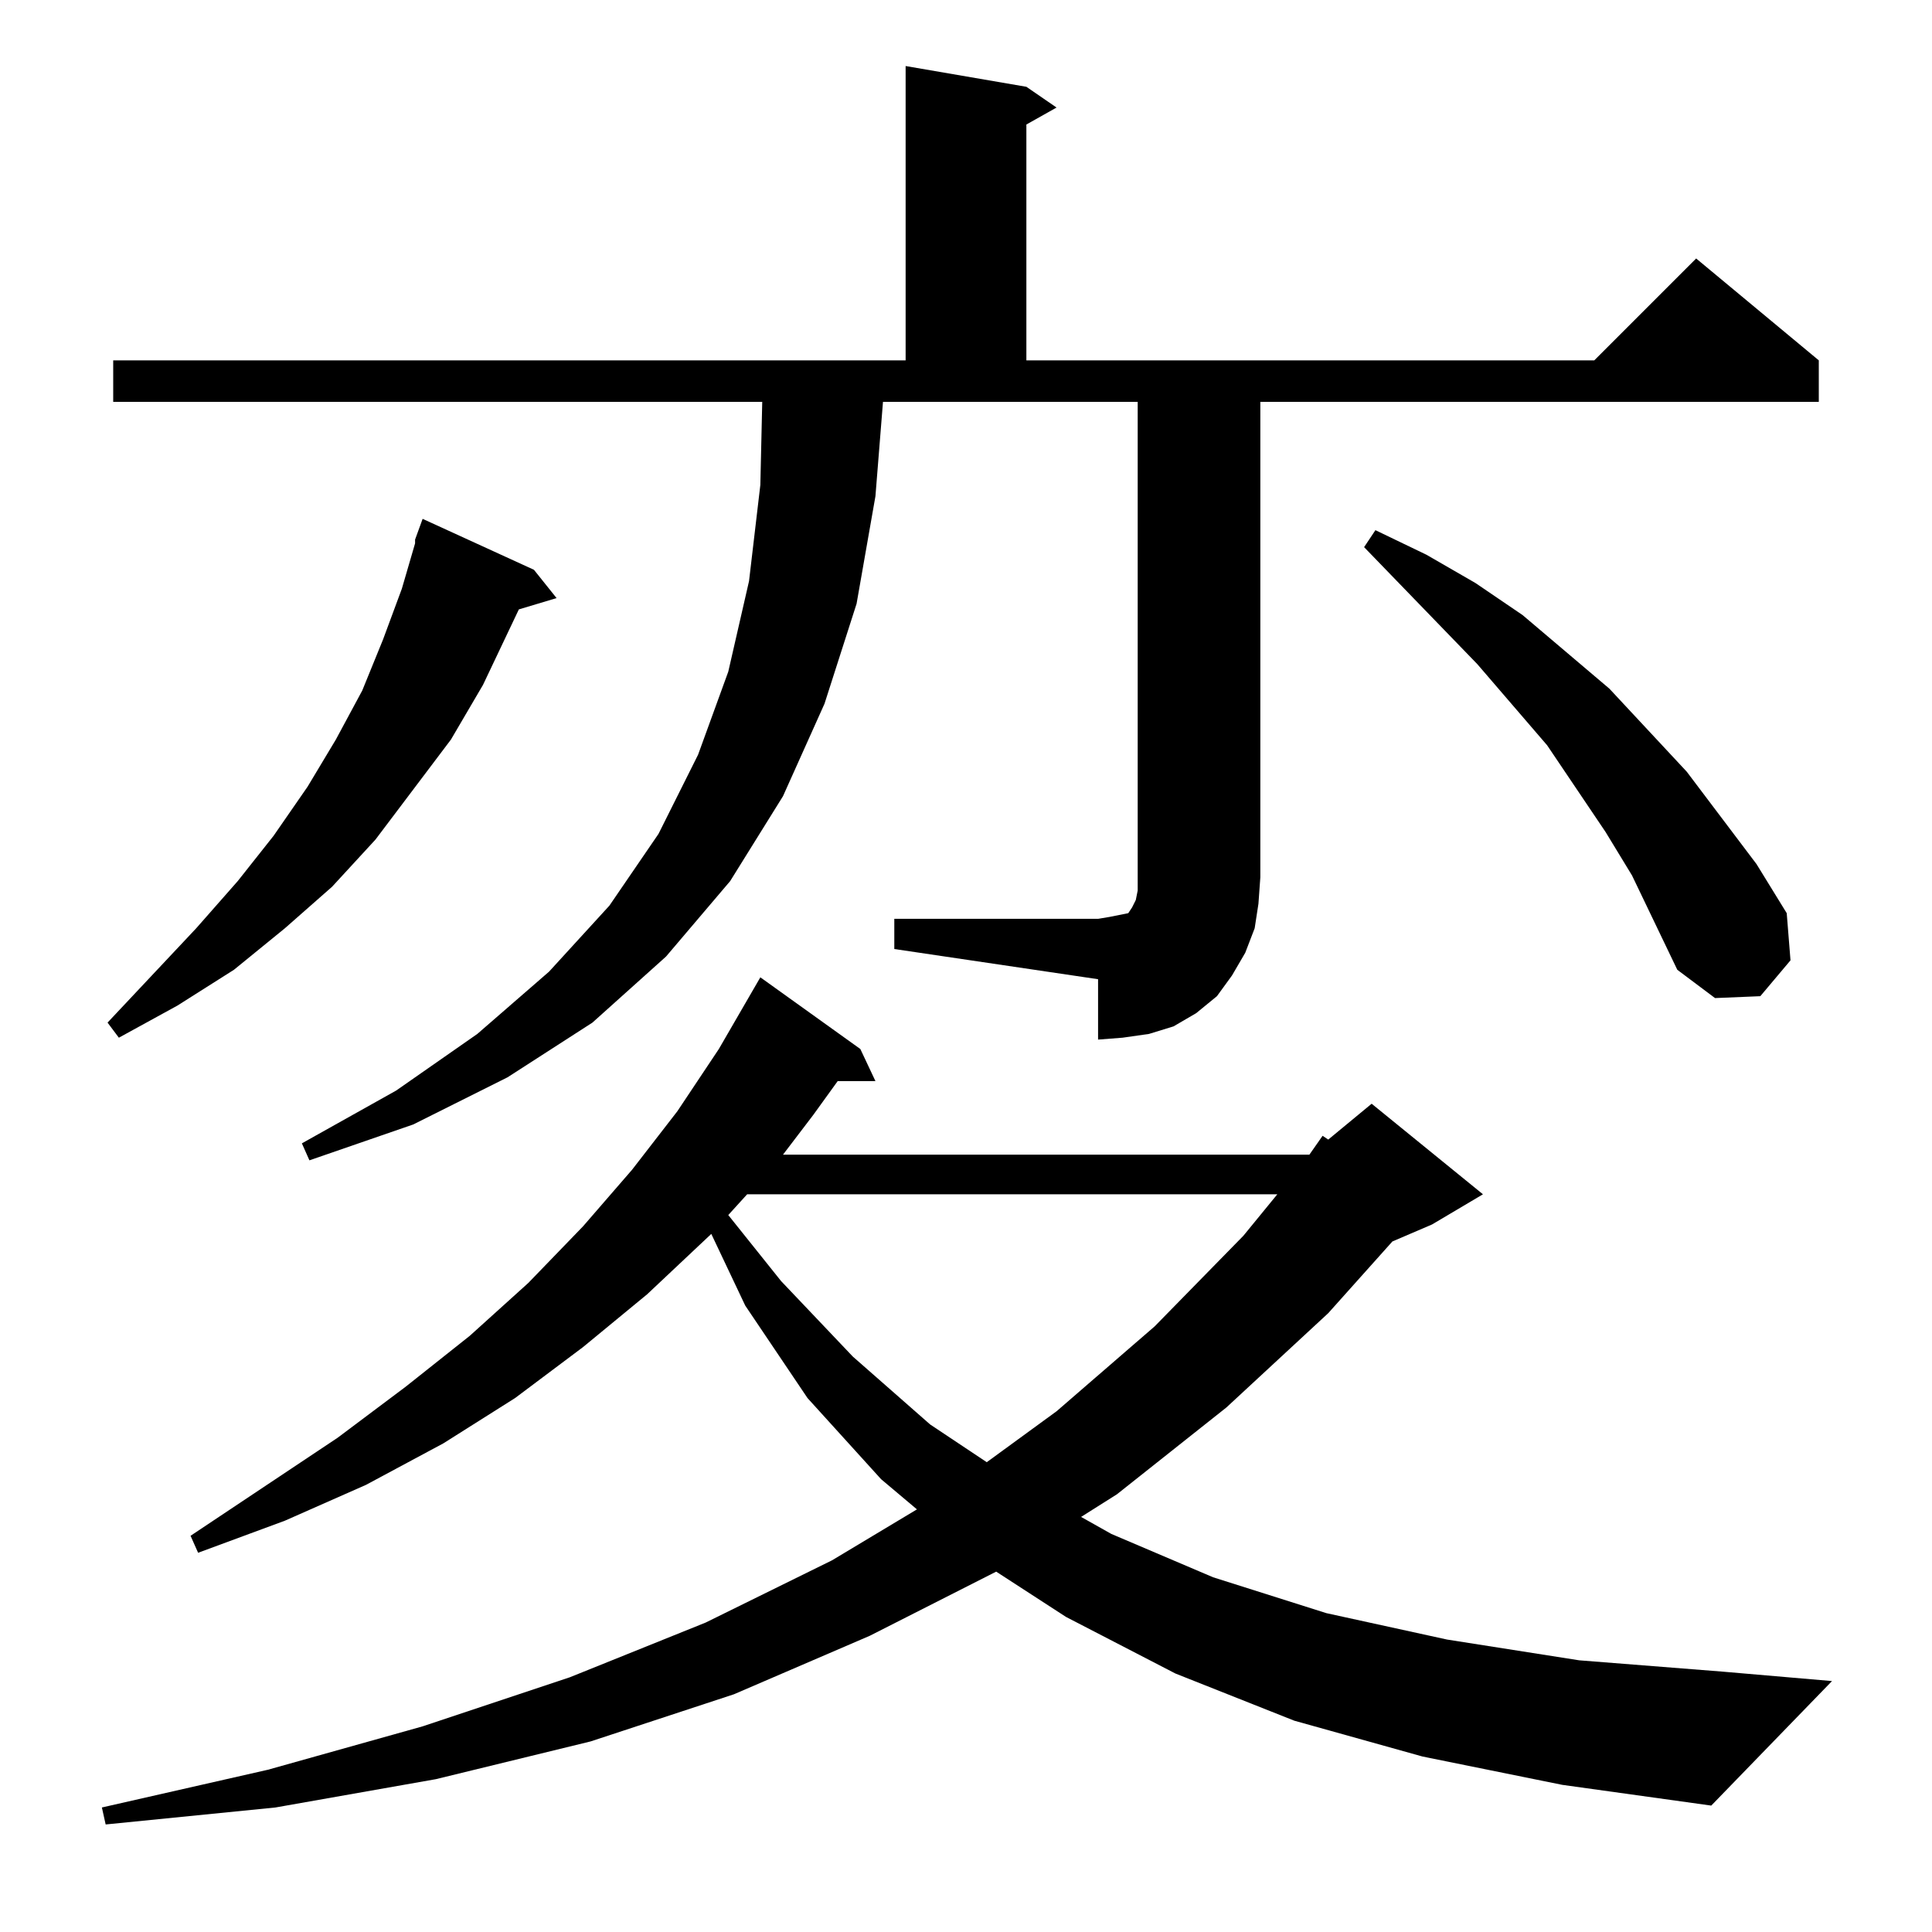 <?xml version="1.0" standalone="no"?>
<!DOCTYPE svg PUBLIC "-//W3C//DTD SVG 1.1//EN" "http://www.w3.org/Graphics/SVG/1.1/DTD/svg11.dtd" >
<svg xmlns="http://www.w3.org/2000/svg" xmlns:xlink="http://www.w3.org/1999/xlink" version="1.1" viewBox="0 -144 1024 1024">
  <g transform="matrix(1 0 0 -1 0 880)">
   <path fill="currentColor"
d="M754 93l-68 19l-63 25l-58 30l-37 24l-67 -34l-72 -31l-76 -25l-82 -20l-85 -15l-90 -9l-2 9l88 20l82 23l78 26l72 29l67 33l45 27l-19 16l-39 43l-33 49l-18 38l-34 -32l-34 -28l-36 -27l-38 -24l-41 -22l-43 -19l-46 -17l-4 9l78 52l36 27l34 27l31 28l29 30l26 30
l24 31l22 33l22 38l53 -38l8 -17h-20l-13 -18l-16 -21h279l7 10l3 -2l23 19l59 -48l-27 -16l-21 -9l-34 -38l-54 -50l-58 -46l-19 -12l16 -9l54 -23l60 -19l64 -14l70 -11l76 -6l58 -5l-64 -66l-79 11zM396 391l-10 -11l28 -35l38 -40l41 -36l30 -20l37 27l52 45l47 48
l18 22h-281zM474 537h108l6 1l5 1l5 1l2 3l2 4l1 5v7v252h-135l-4 -50l-10 -57l-17 -53l-22 -49l-28 -45l-34 -40l-39 -35l-45 -29l-50 -25l-55 -19l-4 9l50 28l43 30l38 33l32 35l26 38l21 42l16 44l11 48l6 51l1 44h-344v22h420v156l64 -11l16 -11l-16 -9v-125h301l54 54
l65 -54v-22h-296v-252l-1 -14l-2 -13l-5 -13l-7 -12l-8 -11l-11 -9l-12 -7l-13 -4l-14 -2l-13 -1v32l-108 16v16zM283 722l12 -15l-20 -6l-19 -40l-17 -29l-40 -53l-23 -25l-25 -22l-27 -22l-30 -19l-31 -17l-6 8l47 50l22 25l19 24l18 26l15 25l14 26l11 27l10 27l7 24v2
l4 11zM865 560l-14 23l-31 46l-37 43l-60 62l6 9l27 -13l26 -15l25 -17l46 -39l41 -44l37 -49l16 -26l2 -25l-16 -19l-24 -1l-20 15z" />
  </g>

</svg>
